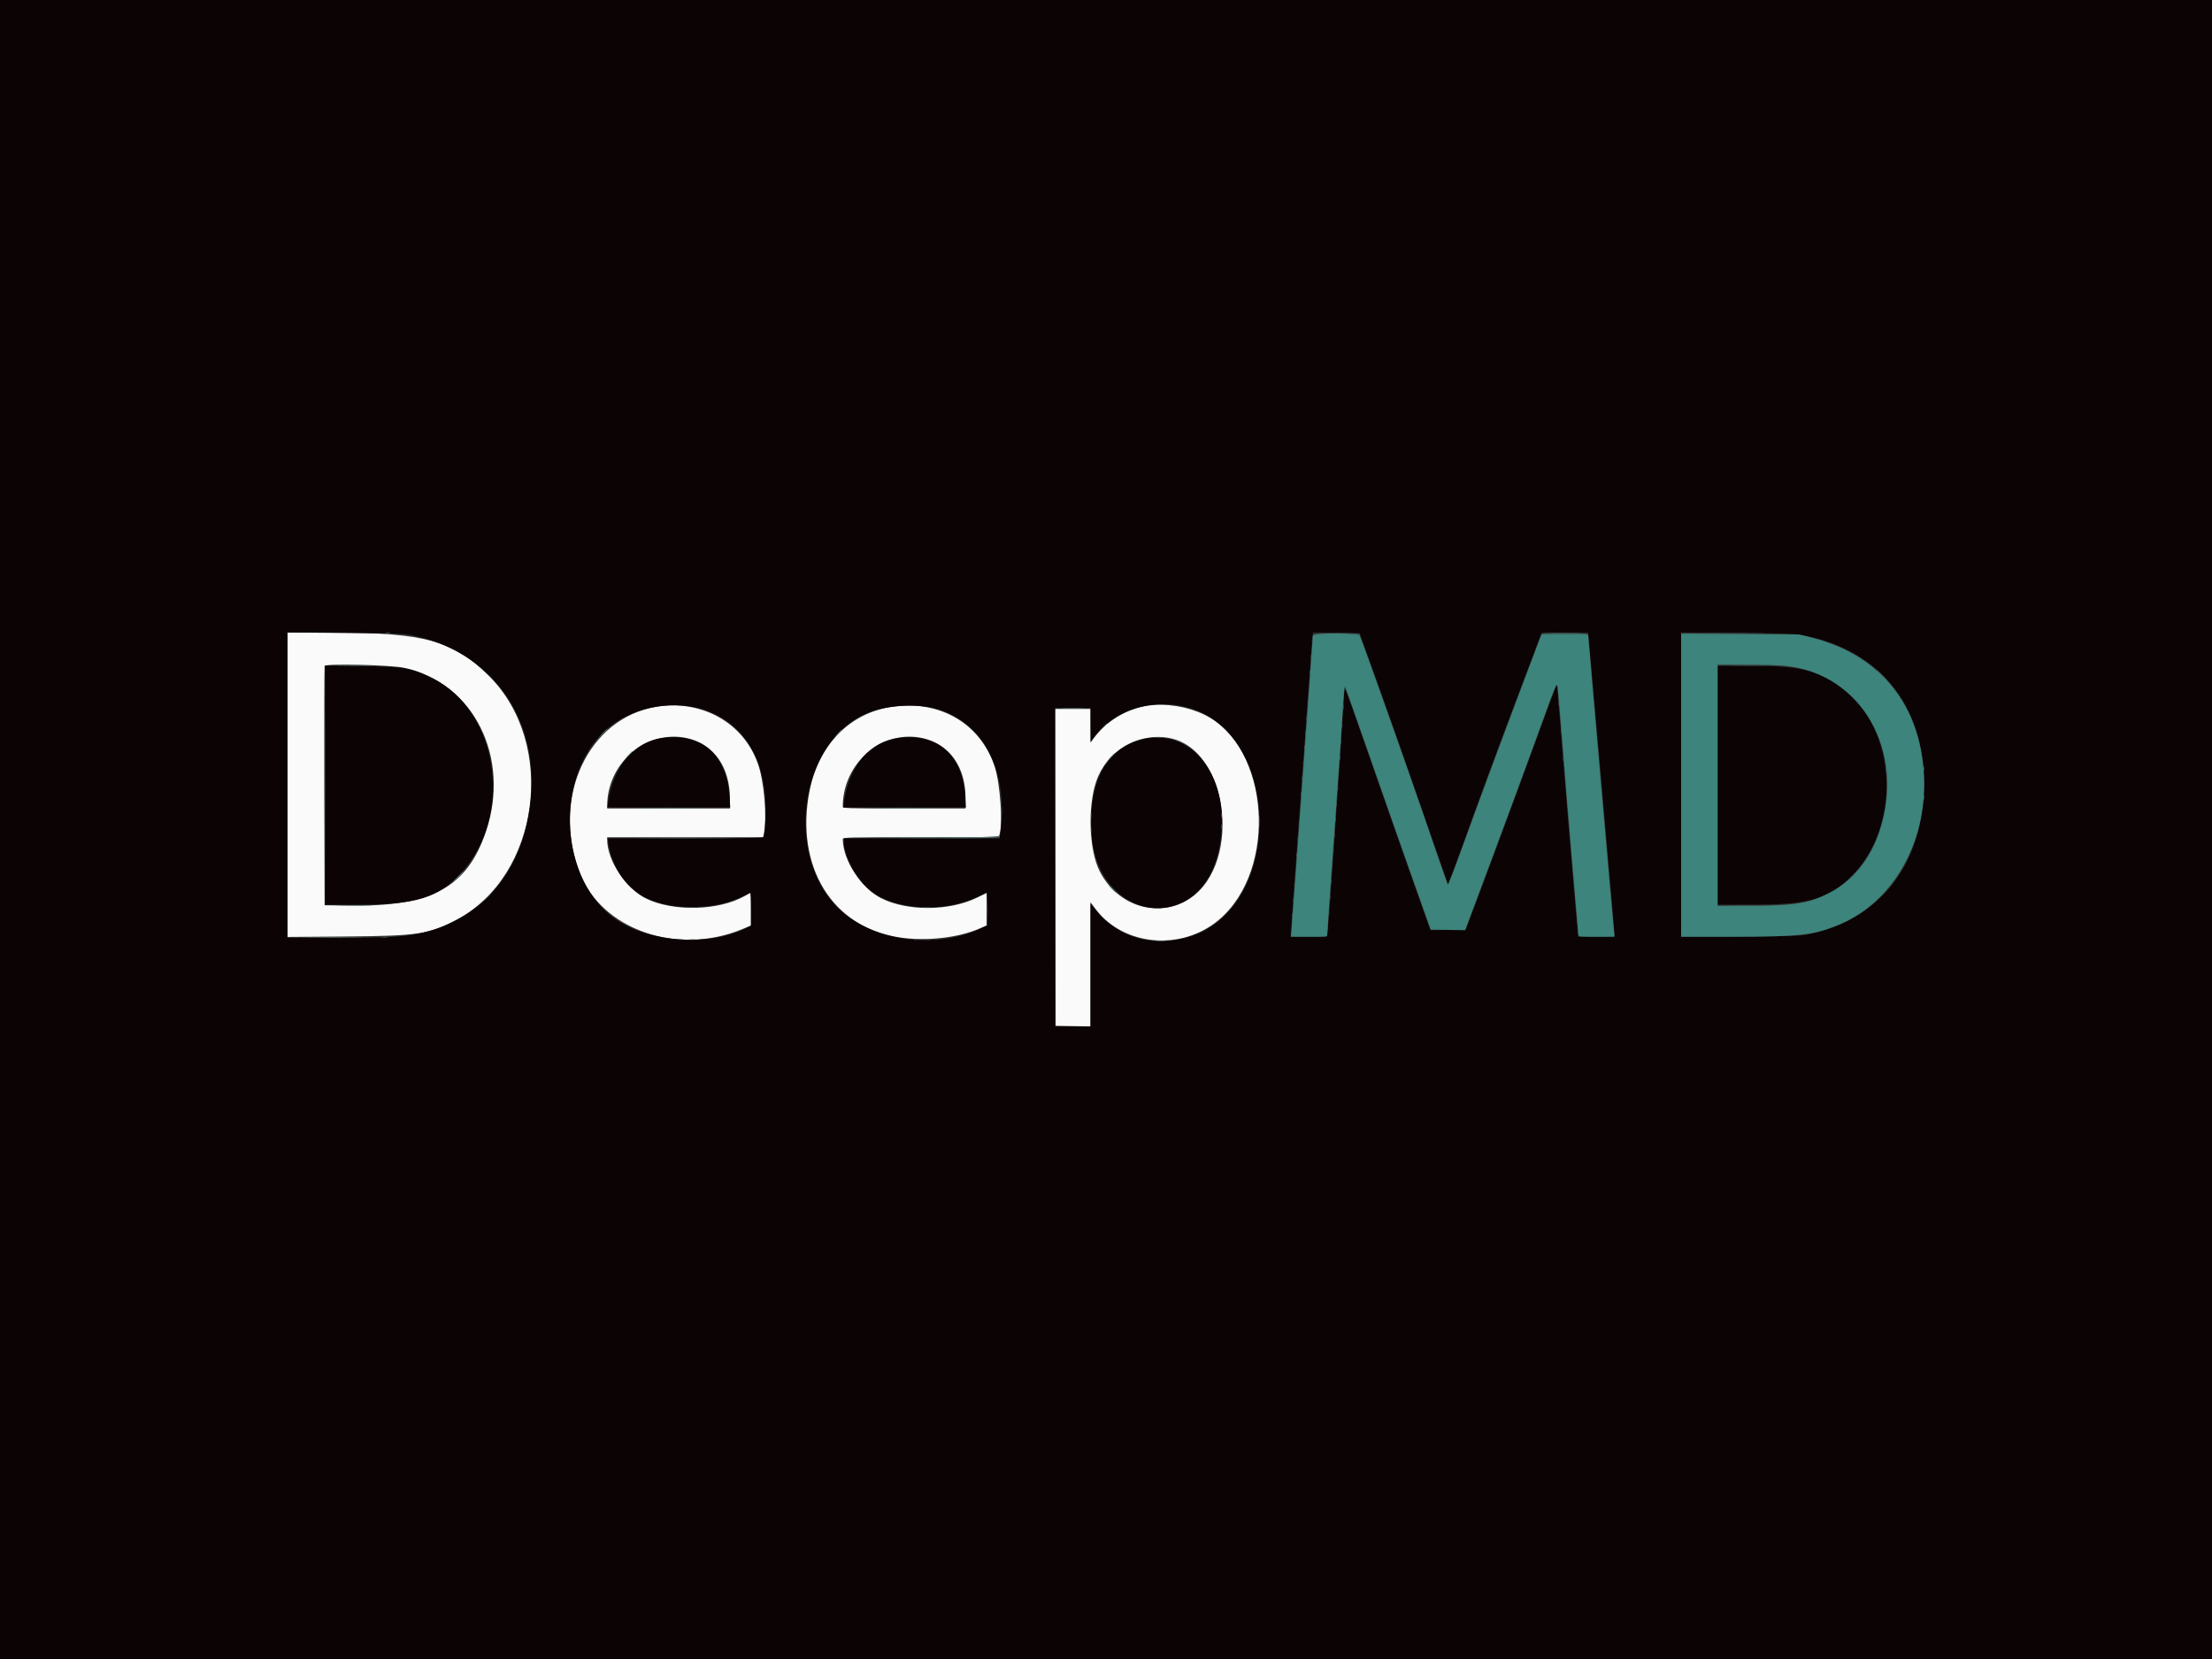<svg id="svg" version="1.1" xmlns="http://www.w3.org/2000/svg" xmlns:xlink="http://www.w3.org/1999/xlink" width="400" height="300" viewBox="0, 0, 400,300"><rect x="0" y="0" width="400" height="300" fill="#333333" stroke="none"/><g id="svgg"><path id="path0" d="M52.000 141.914 L 52.000 169.428 62.650 169.343 C 75.539 169.239,77.481 168.946,82.475 166.350 C 97.643 158.464,100.829 134.451,88.339 122.150 C 81.919 115.827,76.778 114.410,60.250 114.403 L 52.000 114.400 52.000 141.914 M73.100 120.759 C 85.691 123.510,92.403 136.987,87.864 150.400 C 84.458 160.466,78.058 163.946,63.300 163.759 L 58.700 163.700 58.648 142.200 C 58.620 130.375,58.644 120.576,58.702 120.424 C 58.878 119.963,70.716 120.238,73.100 120.759 M207.678 127.598 C 203.647 128.165,199.995 130.385,197.639 133.700 L 197.213 134.300 197.206 131.250 L 197.200 128.200 193.999 128.200 L 190.799 128.200 190.849 156.850 L 190.900 185.500 194.050 185.555 L 197.200 185.610 197.200 174.385 L 197.200 163.160 198.113 164.375 C 203.161 171.091,213.653 172.022,220.386 166.351 C 231.196 157.248,229.616 134.936,217.755 129.222 C 214.714 127.757,210.907 127.143,207.678 127.598 M118.763 127.802 C 106.364 129.774,99.604 144.296,104.806 157.783 C 108.801 168.144,122.514 172.894,134.285 167.993 L 135.800 167.363 135.800 164.380 L 135.800 161.397 134.732 161.999 C 129.948 164.699,121.811 164.912,116.800 162.469 C 113.182 160.704,109.800 155.583,109.800 151.868 L 109.800 151.400 123.891 151.400 L 137.982 151.400 138.141 150.650 C 138.739 147.831,138.169 141.233,137.057 138.100 C 134.434 130.707,126.957 126.498,118.763 127.802 M161.200 127.821 C 153.626 128.983,148.007 134.743,146.394 143.000 C 143.724 156.661,150.450 167.664,162.600 169.509 C 167.476 170.250,173.357 169.586,177.250 167.856 L 178.400 167.345 178.400 164.415 L 178.400 161.484 176.729 162.302 C 171.713 164.758,164.154 164.825,159.400 162.455 C 155.743 160.633,152.417 155.544,152.401 151.750 C 152.400 151.420,153.203 151.400,166.479 151.400 C 179.700 151.400,180.566 151.379,180.699 151.050 C 181.389 149.340,180.889 141.748,179.882 138.663 C 177.320 130.815,169.869 126.491,161.200 127.821 M124.381 133.508 C 129.117 134.624,131.985 138.745,131.997 144.450 L 132.000 146.200 120.900 146.200 L 109.800 146.200 109.800 145.692 C 109.800 137.853,117.064 131.783,124.381 133.508 M166.965 133.504 C 171.730 134.627,174.600 138.698,174.600 144.332 L 174.600 146.200 163.500 146.200 C 152.907 146.200,152.400 146.183,152.400 145.837 C 152.400 137.909,159.641 131.778,166.965 133.504 M211.200 133.413 C 222.624 135.257,224.826 157.664,214.116 163.083 C 208.509 165.920,201.781 163.440,198.803 157.439 C 196.953 153.709,196.667 145.970,198.209 141.367 C 200.046 135.883,205.566 132.503,211.200 133.413 " stroke="none" fill="#fafafa" fill-rule="evenodd"></path><path id="path1" d="M0.000 150.000 L 0.000 300.000 200.000 300.000 L 400.000 300.000 400.000 150.000 L 400.000 0.000 200.000 0.000 L 0.000 0.000 0.000 150.000 M74.807 114.951 C 88.806 117.964,97.226 129.551,96.012 144.131 C 94.934 157.076,87.434 166.306,75.996 168.766 C 72.870 169.438,69.935 169.599,60.750 169.599 L 52.000 169.600 52.000 141.986 L 52.000 114.372 62.450 114.456 C 72.046 114.533,73.056 114.574,74.807 114.951 M249.244 123.900 C 251.115 129.070,254.706 139.279,257.225 146.586 C 259.745 153.894,261.834 159.901,261.869 159.935 C 261.903 159.970,262.904 157.276,264.092 153.949 C 267.024 145.744,271.082 134.756,275.266 123.700 L 278.747 114.500 282.959 114.446 L 287.170 114.392 287.291 115.446 C 287.407 116.456,292.000 168.934,292.000 169.248 C 292.000 169.331,290.523 169.400,288.719 169.400 L 285.438 169.400 285.317 168.450 C 285.135 167.005,283.514 147.898,282.497 135.200 C 282.000 128.985,281.570 123.827,281.542 123.737 C 281.514 123.647,280.785 125.537,279.922 127.937 C 277.560 134.503,270.984 152.339,267.842 160.700 L 265.061 168.100 261.862 168.155 L 258.663 168.210 254.752 157.155 C 252.600 151.075,249.144 141.218,247.070 135.252 C 244.997 129.286,243.247 124.403,243.181 124.402 C 243.116 124.401,243.005 125.772,242.936 127.450 C 242.810 130.471,240.313 166.330,240.088 168.350 L 239.971 169.400 236.686 169.400 C 234.879 169.400,233.400 169.333,233.400 169.250 C 233.399 168.801,237.215 116.330,237.313 115.446 L 237.430 114.392 241.637 114.446 L 245.844 114.500 249.244 123.900 M326.052 114.875 C 339.836 117.547,347.909 127.462,347.894 141.700 C 347.879 155.865,340.326 165.966,327.600 168.840 C 325.812 169.244,325.063 169.274,314.850 169.347 L 304.000 169.425 304.000 141.897 L 304.000 114.368 314.150 114.451 C 322.633 114.521,324.588 114.591,326.052 114.875 M58.800 141.982 L 58.800 163.600 64.686 163.600 C 75.252 163.600,79.258 162.370,83.396 157.857 C 92.986 147.397,90.159 128.502,78.125 122.623 C 74.326 120.768,73.170 120.572,65.350 120.458 L 58.800 120.363 58.800 141.982 M310.600 142.000 L 310.600 163.600 316.850 163.599 C 327.274 163.598,330.924 162.527,335.014 158.268 C 343.430 149.505,343.148 133.423,334.441 125.590 C 329.756 121.374,326.422 120.400,316.674 120.400 L 310.600 120.400 310.600 142.000 M214.995 127.997 C 231.769 132.818,232.095 163.803,215.430 169.284 C 208.821 171.457,202.219 169.676,198.206 164.637 L 197.200 163.374 197.200 174.487 L 197.200 185.600 194.000 185.600 L 190.800 185.600 190.800 156.800 L 190.800 128.000 194.000 128.000 L 197.200 128.000 197.209 131.050 L 197.219 134.100 197.746 133.400 C 201.602 128.284,208.488 126.127,214.995 127.997 M126.795 128.189 C 133.633 130.188,137.814 135.988,138.371 144.248 C 138.524 146.503,138.353 150.991,138.099 151.402 C 138.020 151.530,132.963 151.600,123.915 151.600 L 109.855 151.600 110.037 152.650 C 110.825 157.190,113.334 160.689,117.100 162.498 C 121.548 164.635,129.358 164.514,134.000 162.236 C 134.825 161.831,135.567 161.470,135.650 161.433 C 135.733 161.397,135.800 162.722,135.800 164.379 L 135.800 167.392 135.015 167.792 C 128.392 171.171,117.696 170.509,111.500 166.337 C 101.204 159.403,100.100 140.626,109.484 132.050 C 113.811 128.095,120.993 126.493,126.795 128.189 M169.395 128.189 C 177.812 130.650,182.265 139.165,180.931 150.250 L 180.768 151.600 166.684 151.600 L 152.600 151.600 152.600 152.154 C 152.600 154.935,154.969 159.242,157.578 161.205 C 162.094 164.600,170.790 165.046,176.738 162.187 C 177.639 161.754,178.427 161.400,178.488 161.400 C 178.550 161.400,178.600 162.738,178.600 164.373 L 178.600 167.346 177.150 167.996 C 169.365 171.484,159.006 170.328,152.749 165.273 C 141.378 156.085,144.276 133.491,157.438 128.719 C 160.881 127.471,166.141 127.238,169.395 128.189 M120.000 133.419 C 114.746 133.998,110.857 138.566,109.929 145.250 L 109.825 146.000 120.938 146.000 L 132.052 146.000 131.908 143.973 C 131.377 136.483,127.046 132.644,120.000 133.419 M162.563 133.435 C 157.361 134.059,153.631 138.349,152.636 144.850 L 152.461 146.000 163.560 146.000 L 174.660 146.000 174.539 144.015 C 174.085 136.562,169.591 132.591,162.563 133.435 M206.529 133.717 C 199.998 135.298,196.698 141.579,197.416 151.065 C 198.589 166.549,216.450 169.240,220.211 154.500 C 223.391 142.033,216.351 131.339,206.529 133.717 " stroke="none" fill="#0c0404" fill-rule="evenodd"></path><path id="path2" d="M237.400 114.939 C 237.400 115.526,233.617 167.658,233.510 168.550 L 233.408 169.400 236.704 169.400 C 239.989 169.400,240.000 169.398,240.001 168.950 C 240.001 168.703,240.585 160.364,241.299 150.420 C 242.013 140.475,242.704 130.461,242.835 128.166 C 242.966 125.871,243.135 124.062,243.211 124.146 C 243.288 124.231,245.386 130.150,247.875 137.300 C 250.364 144.450,253.821 154.305,255.559 159.200 L 258.718 168.100 261.824 168.155 L 264.931 168.210 269.849 155.055 C 272.554 147.820,276.283 137.721,278.134 132.614 C 281.281 123.934,281.510 123.380,281.648 124.114 C 281.730 124.546,282.161 129.580,282.608 135.300 C 283.054 141.020,283.865 150.862,284.410 157.170 C 284.954 163.479,285.400 168.812,285.400 169.020 C 285.400 169.378,285.592 169.400,288.681 169.400 L 291.962 169.400 291.873 168.650 C 291.742 167.541,287.200 115.330,287.200 114.932 C 287.200 114.621,286.840 114.597,282.980 114.646 L 278.760 114.700 277.964 116.800 C 273.268 129.190,267.290 145.271,264.891 151.962 C 263.197 156.688,261.869 160.112,261.788 159.962 C 261.711 159.818,259.825 154.390,257.598 147.900 C 254.493 138.849,246.916 117.516,245.896 114.950 C 245.686 114.422,237.400 114.411,237.400 114.939 M304.000 141.987 L 304.000 169.400 313.308 169.400 C 325.040 169.400,327.797 169.106,332.112 167.397 C 342.556 163.260,348.959 151.667,347.832 138.935 C 346.750 126.713,339.413 118.206,327.400 115.246 L 325.300 114.729 314.650 114.652 L 304.000 114.575 304.000 141.987 M322.933 120.414 C 336.767 121.956,344.649 135.918,339.857 150.392 C 338.175 155.473,334.856 159.453,330.500 161.613 C 326.881 163.408,324.279 163.800,315.979 163.800 L 310.600 163.800 310.600 142.000 L 310.600 120.200 315.808 120.200 C 318.672 120.200,321.879 120.296,322.933 120.414 " stroke="none" fill="#3c847c" fill-rule="evenodd"></path><path id="path3" d="M241.491 114.548 C 244.518 114.592,245.730 114.677,245.856 114.854 C 245.983 115.033,246.008 115.018,245.949 114.800 C 245.879 114.545,245.218 114.499,241.583 114.494 L 237.300 114.487 241.491 114.548 M278.730 114.550 C 278.679 114.633,279.911 114.677,281.469 114.648 C 286.767 114.551,287.308 114.481,283.062 114.440 C 280.731 114.418,278.782 114.468,278.730 114.550 M308.664 114.550 C 311.284 114.581,315.514 114.581,318.064 114.550 C 320.614 114.518,318.470 114.492,313.300 114.492 C 308.130 114.492,306.044 114.518,308.664 114.550 M237.246 116.000 C 237.246 116.385,237.288 116.543,237.338 116.350 C 237.388 116.158,237.388 115.843,237.338 115.650 C 237.288 115.458,237.246 115.615,237.246 116.000 M237.046 118.800 C 237.046 119.185,237.088 119.343,237.138 119.150 C 237.188 118.958,237.188 118.642,237.138 118.450 C 237.088 118.258,237.046 118.415,237.046 118.800 M313.350 120.350 C 314.918 120.383,317.483 120.383,319.050 120.350 C 320.618 120.316,319.335 120.288,316.200 120.288 C 313.065 120.288,311.783 120.316,313.350 120.350 M58.696 142.000 C 58.696 153.935,58.721 158.817,58.750 152.850 C 58.779 146.882,58.779 137.117,58.750 131.150 C 58.721 125.182,58.696 130.065,58.696 142.000 M236.846 121.600 C 236.846 121.985,236.888 122.142,236.938 121.950 C 236.988 121.758,236.988 121.442,236.938 121.250 C 236.888 121.058,236.846 121.215,236.846 121.600 M340.300 122.200 C 340.842 122.750,341.330 123.200,341.385 123.200 C 341.440 123.200,341.042 122.750,340.500 122.200 C 339.958 121.650,339.470 121.200,339.415 121.200 C 339.360 121.200,339.758 121.650,340.300 122.200 M236.446 127.000 C 236.446 127.385,236.488 127.543,236.538 127.350 C 236.588 127.158,236.588 126.843,236.538 126.650 C 236.488 126.458,236.446 126.615,236.446 127.000 M281.846 127.200 C 281.846 127.585,281.888 127.743,281.938 127.550 C 281.988 127.358,281.988 127.043,281.938 126.850 C 281.888 126.658,281.846 126.815,281.846 127.200 M242.850 127.900 C 242.853 128.340,242.894 128.496,242.941 128.248 C 242.989 127.999,242.987 127.639,242.937 127.448 C 242.887 127.256,242.848 127.460,242.850 127.900 M236.246 129.800 C 236.246 130.185,236.288 130.343,236.338 130.150 C 236.388 129.958,236.388 129.643,236.338 129.450 C 236.288 129.258,236.246 129.415,236.246 129.800 M242.646 131.200 C 242.646 131.585,242.688 131.743,242.738 131.550 C 242.788 131.358,242.788 131.042,242.738 130.850 C 242.688 130.657,242.646 130.815,242.646 131.200 M282.246 132.200 C 282.246 132.585,282.288 132.743,282.338 132.550 C 282.388 132.358,282.388 132.042,282.338 131.850 C 282.288 131.657,282.246 131.815,282.246 132.200 M236.046 132.600 C 236.046 132.985,236.088 133.143,236.138 132.950 C 236.188 132.758,236.188 132.442,236.138 132.250 C 236.088 132.058,236.046 132.215,236.046 132.600 M242.446 134.200 C 242.446 134.585,242.488 134.743,242.538 134.550 C 242.588 134.358,242.588 134.042,242.538 133.850 C 242.488 133.657,242.446 133.815,242.446 134.200 M235.846 135.200 C 235.846 135.585,235.888 135.743,235.938 135.550 C 235.988 135.358,235.988 135.042,235.938 134.850 C 235.888 134.657,235.846 134.815,235.846 135.200 M242.246 137.000 C 242.246 137.385,242.288 137.542,242.338 137.350 C 242.388 137.157,242.388 136.843,242.338 136.650 C 242.288 136.458,242.246 136.615,242.246 137.000 M282.646 137.200 C 282.646 137.585,282.688 137.743,282.738 137.550 C 282.788 137.358,282.788 137.042,282.738 136.850 C 282.688 136.657,282.646 136.815,282.646 137.200 M235.646 138.000 C 235.646 138.385,235.688 138.542,235.738 138.350 C 235.788 138.157,235.788 137.843,235.738 137.650 C 235.688 137.458,235.646 137.615,235.646 138.000 M347.846 139.000 C 347.846 139.385,347.888 139.542,347.938 139.350 C 347.988 139.157,347.988 138.843,347.938 138.650 C 347.888 138.458,347.846 138.615,347.846 139.000 M341.046 139.400 C 341.046 139.785,341.088 139.942,341.138 139.750 C 341.188 139.558,341.188 139.243,341.138 139.050 C 341.088 138.858,341.046 139.015,341.046 139.400 M96.069 141.500 C 96.069 142.380,96.104 142.715,96.147 142.245 C 96.189 141.774,96.188 141.054,96.145 140.645 C 96.102 140.235,96.068 140.620,96.069 141.500 M235.446 140.800 C 235.446 141.185,235.488 141.343,235.538 141.150 C 235.588 140.958,235.588 140.643,235.538 140.450 C 235.488 140.258,235.446 140.415,235.446 140.800 M241.846 142.600 C 241.846 142.985,241.888 143.143,241.938 142.950 C 241.988 142.758,241.988 142.442,241.938 142.250 C 241.888 142.058,241.846 142.215,241.846 142.600 M235.246 143.600 C 235.246 143.985,235.288 144.143,235.338 143.950 C 235.388 143.758,235.388 143.442,235.338 143.250 C 235.288 143.058,235.246 143.215,235.246 143.600 M347.846 144.200 C 347.846 144.585,347.888 144.743,347.938 144.550 C 347.988 144.358,347.988 144.042,347.938 143.850 C 347.888 143.657,347.846 143.815,347.846 144.200 M241.646 145.400 C 241.646 145.785,241.688 145.942,241.738 145.750 C 241.788 145.558,241.788 145.243,241.738 145.050 C 241.688 144.858,241.646 145.015,241.646 145.400 M181.066 146.700 C 181.067 147.470,181.103 147.760,181.146 147.346 C 181.189 146.931,181.189 146.301,181.144 145.946 C 181.100 145.590,181.065 145.930,181.066 146.700 M197.250 147.500 C 197.253 147.940,197.294 148.096,197.341 147.848 C 197.389 147.599,197.387 147.239,197.337 147.048 C 197.287 146.856,197.248 147.060,197.250 147.500 M220.850 147.500 C 220.853 147.940,220.894 148.096,220.941 147.848 C 220.989 147.599,220.987 147.239,220.937 147.048 C 220.887 146.856,220.848 147.060,220.850 147.500 M227.669 148.500 C 227.669 149.380,227.704 149.715,227.747 149.245 C 227.789 148.774,227.788 148.054,227.745 147.645 C 227.702 147.235,227.668 147.620,227.669 148.500 M241.446 148.200 C 241.446 148.585,241.488 148.743,241.538 148.550 C 241.588 148.358,241.588 148.042,241.538 147.850 C 241.488 147.657,241.446 147.815,241.446 148.200 M234.846 149.000 C 234.846 149.385,234.888 149.542,234.938 149.350 C 234.988 149.157,234.988 148.843,234.938 148.650 C 234.888 148.458,234.846 148.615,234.846 149.000 M220.850 149.500 C 220.853 149.940,220.894 150.096,220.941 149.848 C 220.989 149.599,220.987 149.239,220.937 149.048 C 220.887 148.856,220.848 149.060,220.850 149.500 M197.250 150.100 C 197.253 150.540,197.294 150.696,197.341 150.448 C 197.389 150.199,197.387 149.839,197.337 149.648 C 197.287 149.456,197.248 149.660,197.250 150.100 M241.246 151.000 C 241.246 151.385,241.288 151.542,241.338 151.350 C 241.388 151.157,241.388 150.843,241.338 150.650 C 241.288 150.458,241.246 150.615,241.246 151.000 M234.646 151.800 C 234.646 152.185,234.688 152.343,234.738 152.150 C 234.788 151.958,234.788 151.643,234.738 151.450 C 234.688 151.258,234.646 151.415,234.646 151.800 M241.046 153.800 C 241.046 154.185,241.088 154.343,241.138 154.150 C 241.188 153.958,241.188 153.643,241.138 153.450 C 241.088 153.258,241.046 153.415,241.046 153.800 M234.446 154.600 C 234.446 154.985,234.488 155.143,234.538 154.950 C 234.588 154.758,234.588 154.442,234.538 154.250 C 234.488 154.058,234.446 154.215,234.446 154.600 M240.846 156.600 C 240.846 156.985,240.888 157.143,240.938 156.950 C 240.988 156.758,240.988 156.442,240.938 156.250 C 240.888 156.058,240.846 156.215,240.846 156.600 M334.800 158.500 C 334.314 158.995,333.962 159.400,334.017 159.400 C 334.072 159.400,334.514 158.995,335.000 158.500 C 335.486 158.005,335.838 157.600,335.783 157.600 C 335.728 157.600,335.286 158.005,334.800 158.500 M240.646 159.400 C 240.646 159.785,240.688 159.942,240.738 159.750 C 240.788 159.558,240.788 159.243,240.738 159.050 C 240.688 158.858,240.646 159.015,240.646 159.400 M234.046 160.000 C 234.046 160.385,234.088 160.543,234.138 160.350 C 234.188 160.158,234.188 159.843,234.138 159.650 C 234.088 159.458,234.046 159.615,234.046 160.000 M178.480 164.400 C 178.480 166.105,178.511 166.803,178.549 165.950 C 178.586 165.097,178.586 163.703,178.549 162.850 C 178.511 161.998,178.480 162.695,178.480 164.400 M87.989 162.350 L 87.300 163.100 88.050 162.411 C 88.748 161.769,88.892 161.600,88.739 161.600 C 88.706 161.600,88.368 161.938,87.989 162.350 M240.446 162.200 C 240.446 162.585,240.488 162.743,240.538 162.550 C 240.588 162.358,240.588 162.043,240.538 161.850 C 240.488 161.658,240.446 161.815,240.446 162.200 M233.846 162.800 C 233.846 163.185,233.888 163.343,233.938 163.150 C 233.988 162.958,233.988 162.643,233.938 162.450 C 233.888 162.258,233.846 162.415,233.846 162.800 M313.450 163.750 C 315.072 163.783,317.728 163.783,319.350 163.750 C 320.973 163.716,319.645 163.688,316.400 163.688 C 313.155 163.688,311.828 163.716,313.450 163.750 M124.050 164.146 C 124.463 164.189,125.138 164.189,125.550 164.146 C 125.963 164.103,125.625 164.067,124.800 164.067 C 123.975 164.067,123.638 164.103,124.050 164.146 M166.746 164.144 C 167.101 164.189,167.731 164.189,168.146 164.146 C 168.560 164.103,168.270 164.067,167.500 164.066 C 166.730 164.065,166.390 164.100,166.746 164.144 M240.246 165.000 C 240.246 165.385,240.288 165.543,240.338 165.350 C 240.388 165.158,240.388 164.843,240.338 164.650 C 240.288 164.458,240.246 164.615,240.246 165.000 M233.646 165.600 C 233.646 165.985,233.688 166.143,233.738 165.950 C 233.788 165.758,233.788 165.442,233.738 165.250 C 233.688 165.058,233.646 165.215,233.646 165.600 M240.046 167.800 C 240.046 168.185,240.088 168.343,240.138 168.150 C 240.188 167.958,240.188 167.643,240.138 167.450 C 240.088 167.258,240.046 167.415,240.046 167.800 M69.053 169.544 C 69.357 169.589,69.807 169.588,70.053 169.541 C 70.299 169.493,70.050 169.456,69.500 169.457 C 68.950 169.459,68.749 169.498,69.053 169.544 M122.650 169.938 C 122.843 169.988,123.158 169.988,123.350 169.938 C 123.543 169.888,123.385 169.846,123.000 169.846 C 122.615 169.846,122.458 169.888,122.650 169.938 M124.750 169.941 C 124.998 169.989,125.403 169.989,125.650 169.941 C 125.897 169.893,125.695 169.854,125.200 169.854 C 124.705 169.854,124.503 169.893,124.750 169.941 M165.250 169.938 C 165.442 169.988,165.758 169.988,165.950 169.938 C 166.143 169.888,165.985 169.846,165.600 169.846 C 165.215 169.846,165.058 169.888,165.250 169.938 M167.350 169.941 C 167.597 169.989,168.003 169.989,168.250 169.941 C 168.498 169.893,168.295 169.854,167.800 169.854 C 167.305 169.854,167.103 169.893,167.350 169.941 " stroke="none" fill="#445d5b" fill-rule="evenodd"></path><path id="path4" d="M69.752 114.541 C 70.001 114.589,70.361 114.587,70.552 114.537 C 70.744 114.487,70.540 114.448,70.100 114.450 C 69.660 114.453,69.504 114.494,69.752 114.541 M61.350 120.349 C 62.808 120.384,65.192 120.384,66.650 120.349 C 68.108 120.315,66.915 120.287,64.000 120.287 C 61.085 120.287,59.892 120.315,61.350 120.349 M192.350 128.149 C 193.258 128.186,194.743 128.186,195.650 128.149 C 196.558 128.112,195.815 128.081,194.000 128.081 C 192.185 128.081,191.442 128.112,192.350 128.149 M199.389 131.550 L 198.700 132.300 199.450 131.611 C 200.148 130.969,200.292 130.800,200.139 130.800 C 200.106 130.800,199.768 131.138,199.389 131.550 M108.891 132.650 L 108.100 133.500 108.950 132.709 C 109.418 132.275,109.800 131.892,109.800 131.859 C 109.800 131.708,109.626 131.860,108.891 132.650 M151.487 132.650 L 150.900 133.300 151.550 132.713 C 151.907 132.390,152.200 132.097,152.200 132.063 C 152.200 131.908,152.035 132.044,151.487 132.650 M209.053 133.344 C 209.357 133.389,209.807 133.388,210.053 133.341 C 210.299 133.293,210.050 133.256,209.500 133.257 C 208.950 133.259,208.749 133.298,209.053 133.344 M113.589 136.550 L 112.900 137.300 113.650 136.611 C 114.063 136.232,114.400 135.894,114.400 135.861 C 114.400 135.708,114.231 135.852,113.589 136.550 M200.789 136.950 L 200.100 137.700 200.850 137.011 C 201.548 136.369,201.692 136.200,201.539 136.200 C 201.506 136.200,201.168 136.537,200.789 136.950 M115.364 146.150 C 118.480 146.181,123.520 146.181,126.564 146.150 C 129.609 146.119,127.060 146.093,120.900 146.093 C 114.740 146.093,112.249 146.119,115.364 146.150 M157.964 146.150 C 161.080 146.181,166.120 146.181,169.164 146.150 C 172.209 146.119,169.660 146.093,163.500 146.093 C 157.340 146.093,154.849 146.119,157.964 146.150 M180.600 151.167 C 180.600 151.342,177.070 151.412,166.450 151.449 L 152.300 151.497 166.389 151.550 C 179.715 151.600,181.216 151.550,180.737 151.070 C 180.662 150.995,180.600 151.038,180.600 151.167 M116.865 151.550 C 120.805 151.580,127.195 151.580,131.065 151.550 C 134.934 151.520,131.710 151.495,123.900 151.495 C 116.090 151.495,112.924 151.520,116.865 151.550 M82.800 158.500 C 82.314 158.995,81.962 159.400,82.017 159.400 C 82.072 159.400,82.514 158.995,83.000 158.500 C 83.486 158.005,83.838 157.600,83.783 157.600 C 83.728 157.600,83.286 158.005,82.800 158.500 M201.000 160.700 C 201.373 161.085,201.723 161.400,201.778 161.400 C 201.833 161.400,201.573 161.085,201.200 160.700 C 200.827 160.315,200.477 160.000,200.422 160.000 C 200.367 160.000,200.627 160.315,201.000 160.700 M61.462 163.750 C 62.981 163.784,65.411 163.784,66.862 163.749 C 68.313 163.715,67.070 163.687,64.100 163.688 C 61.130 163.688,59.943 163.716,61.462 163.750 M56.163 169.550 C 58.508 169.582,62.288 169.582,64.563 169.550 C 66.839 169.518,64.920 169.491,60.300 169.492 C 55.680 169.492,53.819 169.518,56.163 169.550 M209.146 170.144 C 209.501 170.189,210.131 170.189,210.546 170.146 C 210.960 170.103,210.670 170.067,209.900 170.066 C 209.130 170.065,208.790 170.100,209.146 170.144 " stroke="none" fill="#5a7c7c" fill-rule="evenodd"></path></g></svg>